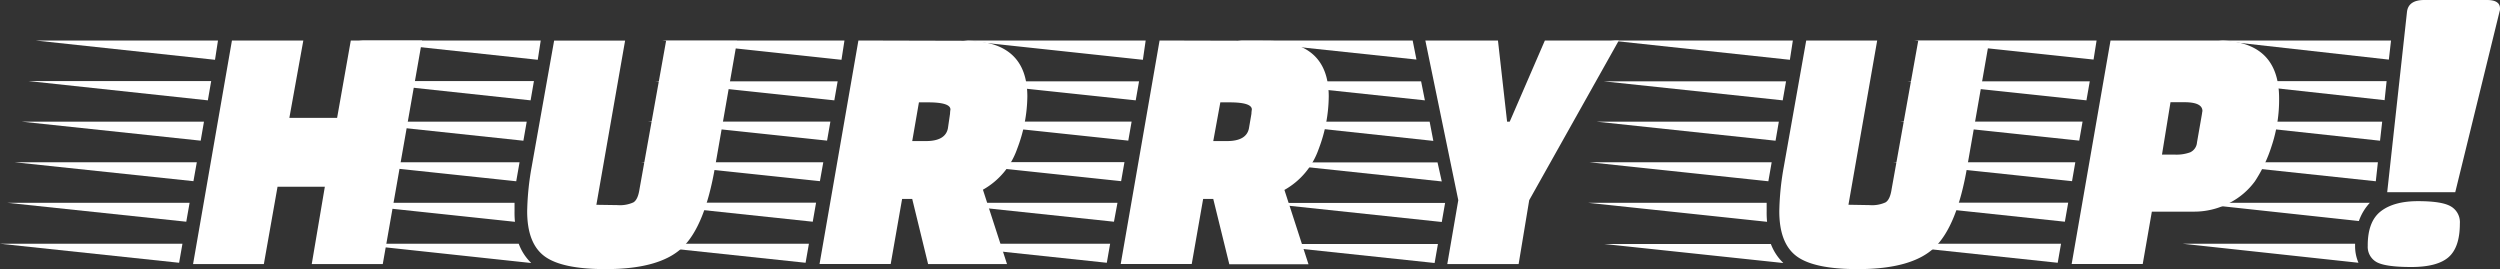 <svg id="f9c917ef-b871-4592-bc98-f02dbbee0204" data-name="Layer 1" xmlns="http://www.w3.org/2000/svg" viewBox="0 0 548.11 59"><rect x="0" y="0" width="548.11" height="59" fill="#333333" stroke="none"/><title>logo</title><path d="M39.27,57.61,0,53.44H40Zm1.57-9L1.57,44.46h40Zm1.57-8.89L3.15,35.57h40ZM44,30.84,4.72,26.67h40ZM45.57,22,6.3,17.78h40Zm1.57-8.89L7.87,8.89H47.79ZM68.35,57.89l2.87-16.95H60.85l-3,16.95H42.33l8.52-49H66.5L63.44,25.84H73.91l3-16.95H92.53l-8.61,49Z" style="fill:#fff"/><path d="M112.81,44.46v1.85a20.46,20.46,0,0,0,.09,2.32L73.63,44.46Zm.37-4.72L73.91,35.57h40Zm1.57-8.89L75.48,26.67h40ZM116.33,22,77.06,17.78h40Zm.09,35.66L77.15,53.44h36.58A11.3,11.3,0,0,0,116.42,57.61Zm1.48-44.55L78.63,8.89h39.92Zm17.5,31.86a7.1,7.1,0,0,0,3.47-.6q1-.6,1.34-2.92l5.83-32.51h15.56l-4.82,27.6q-2.22,13-7.18,17.74T132.72,59q-9.54,0-13.34-2.82t-3.8-9.86a60,60,0,0,1,1-9.82l4.91-27.6h15.56l-6.3,36Z" style="fill:#fff"/><path d="M176.62,57.61l-39.27-4.17h40Zm1.57-9-39.27-4.17h40Zm1.57-8.89L140.5,35.57h40Zm1.57-8.89-39.27-4.17h40ZM182.92,22l-39.27-4.17h40Zm1.57-8.89L145.22,8.89h39.92Zm27.23-4.17q13.52,0,13.52,12.23A33,33,0,0,1,223,32.65a16.45,16.45,0,0,1-7.5,8.94l5.28,16.3H203.48L200,43.62h-2.22l-2.5,14.26H179.68l8.52-49Zm-3.43,16c0-.06,0-.37.09-.93q0-1.57-4.91-1.57h-2L200,30.93h3q4.26,0,4.82-2.78Z" style="fill:#fff"/><path d="M242.66,57.61l-39.27-4.17h40Zm1.57-9L205,44.46h40Zm1.57-8.89-39.27-4.17h40Zm1.57-8.89-39.27-4.17h40ZM249,22l-39.27-4.17h40Zm1.57-8.89L211.26,8.89h39.92Zm27.23-4.17q13.52,0,13.52,12.23a33,33,0,0,1-2.22,11.53,16.44,16.44,0,0,1-7.5,8.94l5.28,16.3H269.52L266,43.62h-2.22l-2.5,14.26H245.71l8.52-49Zm-3.43,16c0-.06,0-.37.09-.93q0-1.57-4.91-1.57h-2L266,30.93h3q4.26,0,4.82-2.78Z" style="fill:#fff"/><path d="M310.55,13.06,271.28,8.89h38.44ZM312.4,22l-39.27-4.17h38.44Zm1.85,8.89L275,26.67h38.44Zm.28,26.77-39.27-4.17h40Zm1.57-17.88-39.27-4.17h38.34Zm0,8.89-39.27-4.17h40ZM328.42,8.89l2,17.78H331L338.7,8.89h16.21l-19.64,35-2.32,14H317.31l2.41-14-7.22-35Z" style="fill:#fff"/><path d="M387.33,44.46v1.85a20.46,20.46,0,0,0,.09,2.32l-39.27-4.17Zm.37-4.72-39.27-4.17h40Zm1.58-8.89L350,26.67h40ZM390.85,22l-39.27-4.17h40Zm.09,35.66-39.27-4.17h36.58A11.3,11.3,0,0,0,390.94,57.61Zm1.48-44.55L353.15,8.89h39.92Zm17.5,31.86a7.1,7.1,0,0,0,3.47-.6q1-.6,1.34-2.92l5.83-32.51h15.56l-4.82,27.6q-2.22,13-7.18,17.74T407.24,59q-9.54,0-13.34-2.82t-3.8-9.86a59.91,59.91,0,0,1,1-9.82L396,8.89h15.56l-6.3,36Z" style="fill:#fff"/><path d="M451.14,57.61l-39.27-4.17h40Zm1.57-9-39.27-4.17h40Zm1.57-8.89L415,35.57h40Zm1.58-8.89-39.27-4.17h40ZM457.44,22l-39.27-4.17h40ZM459,13.06,419.74,8.89h39.92ZM480.78,46.4h-9l-2,11.48H454.2l8.52-49h23.53q13.43,0,13.43,12.69A32.08,32.08,0,0,1,498,32.14a31.23,31.23,0,0,1-3.61,7.59,15.8,15.8,0,0,1-5.51,4.72A16.65,16.65,0,0,1,480.78,46.4Zm2-21.49a4.65,4.65,0,0,1,.09-.56q0-1.95-4-1.94h-3L474,33.9h2.87a8.79,8.79,0,0,0,3.33-.51,2.61,2.61,0,0,0,1.48-2.18Z" style="fill:#fff"/><path d="M516.34,53.81a9.24,9.24,0,0,0,.74,3.8l-38.53-4.17h37.79Zm3.24-9.35a11.28,11.28,0,0,0-2.41,4l-37-4Zm1.3-4.72L481.7,35.57h39.64Zm.93-8.89-38.53-4.17h39Zm1-8.89-38-4.17h38.44Zm.93-8.89L486.43,8.89h37.79Zm-4.63,40.75q0-5.28,2.87-7.5t8.15-2.22q5.28,0,7.22,1.16A4,4,0,0,1,539.31,49q0,5.19-2.45,7.36t-8.15,2.18q-5.7,0-7.64-1.07A3.82,3.82,0,0,1,519.12,53.81ZM531.53,0h13.71q2.87,0,2.87,1.85a1.61,1.61,0,0,1-.09.65l-9.72,39.64H523.38L527.73,2.5Q528.1,0,531.53,0Z" style="fill:#fff"/></svg>